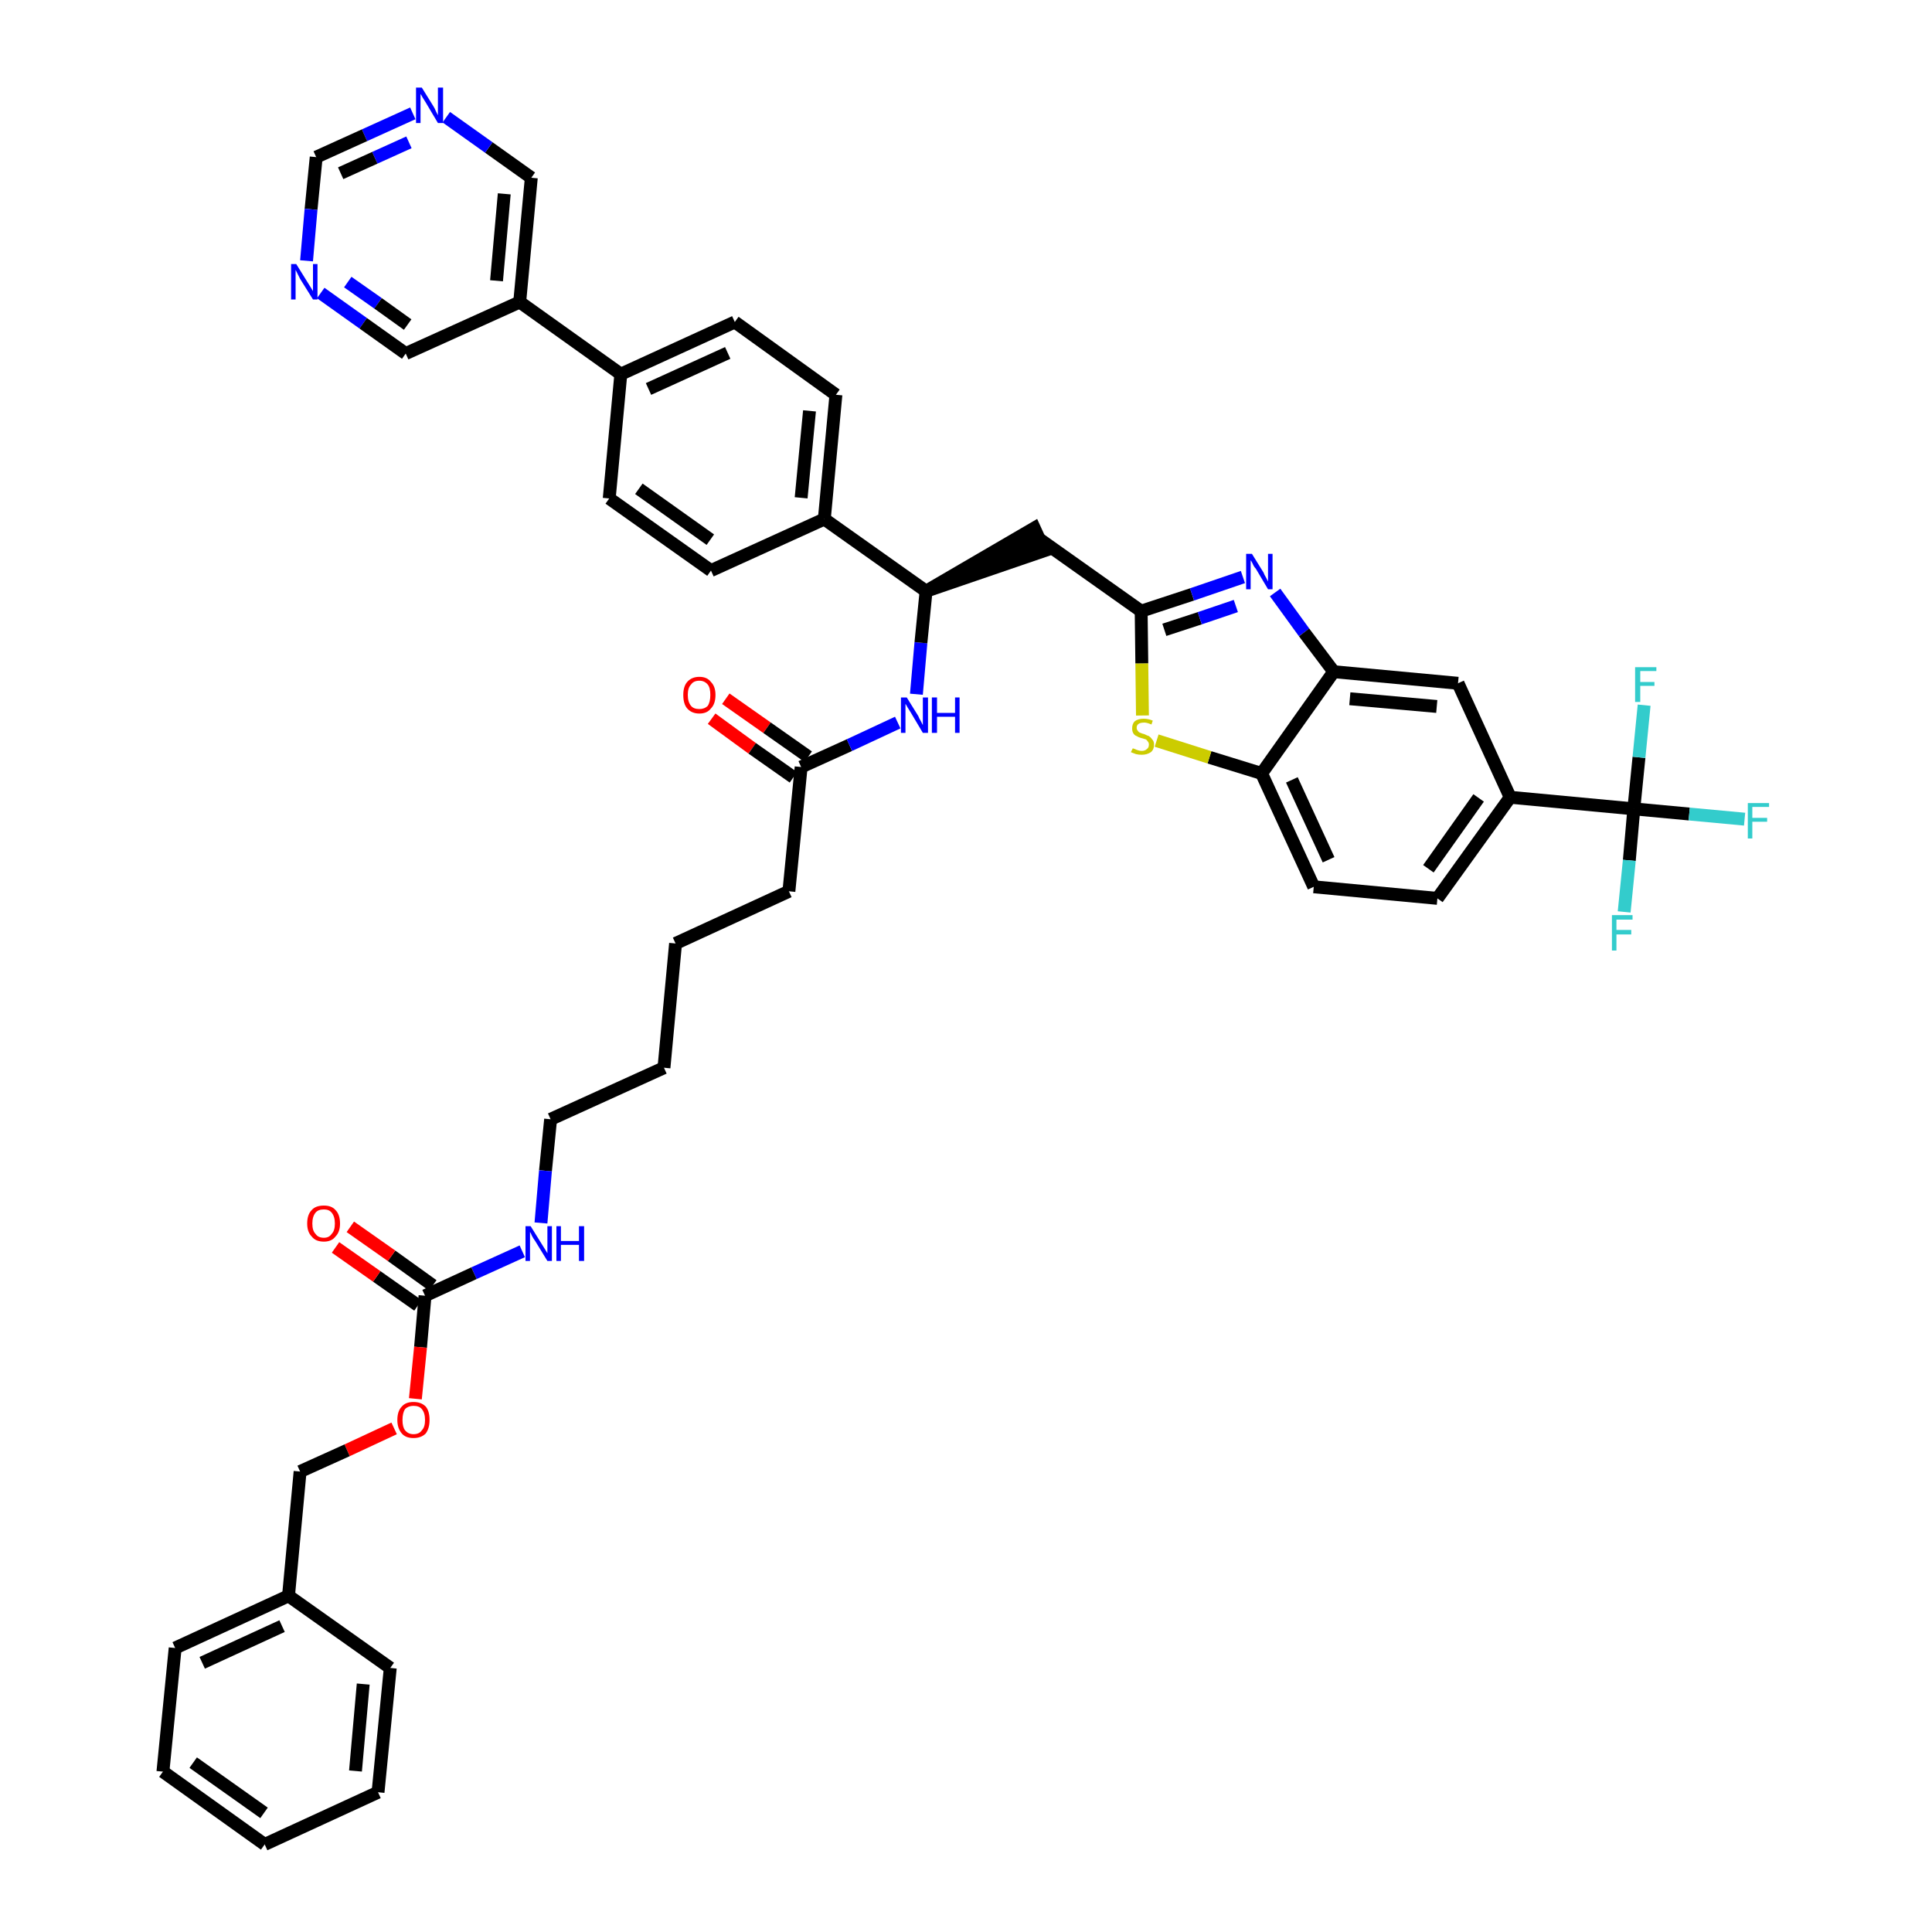<?xml version='1.0' encoding='iso-8859-1'?>
<svg version='1.1' baseProfile='full'
              xmlns='http://www.w3.org/2000/svg'
                      xmlns:rdkit='http://www.rdkit.org/xml'
                      xmlns:xlink='http://www.w3.org/1999/xlink'
                  xml:space='preserve'
width='300px' height='300px' viewBox='0 0 300 300'>
<!-- END OF HEADER -->
<path class='bond-0 atom-0 atom-1' d='M 110.5,111.6 L 116.8,116.2' style='fill:none;fill-rule:evenodd;stroke:#FF0000;stroke-width:2.0px;stroke-linecap:butt;stroke-linejoin:miter;stroke-opacity:1' />
<path class='bond-0 atom-0 atom-1' d='M 116.8,116.2 L 123.2,120.7' style='fill:none;fill-rule:evenodd;stroke:#000000;stroke-width:2.0px;stroke-linecap:butt;stroke-linejoin:miter;stroke-opacity:1' />
<path class='bond-0 atom-0 atom-1' d='M 112.7,108.5 L 119.1,113.0' style='fill:none;fill-rule:evenodd;stroke:#FF0000;stroke-width:2.0px;stroke-linecap:butt;stroke-linejoin:miter;stroke-opacity:1' />
<path class='bond-0 atom-0 atom-1' d='M 119.1,113.0 L 125.5,117.5' style='fill:none;fill-rule:evenodd;stroke:#000000;stroke-width:2.0px;stroke-linecap:butt;stroke-linejoin:miter;stroke-opacity:1' />
<path class='bond-1 atom-1 atom-2' d='M 124.4,119.1 L 122.5,138.4' style='fill:none;fill-rule:evenodd;stroke:#000000;stroke-width:2.0px;stroke-linecap:butt;stroke-linejoin:miter;stroke-opacity:1' />
<path class='bond-16 atom-1 atom-17' d='M 124.4,119.1 L 131.9,115.7' style='fill:none;fill-rule:evenodd;stroke:#000000;stroke-width:2.0px;stroke-linecap:butt;stroke-linejoin:miter;stroke-opacity:1' />
<path class='bond-16 atom-1 atom-17' d='M 131.9,115.7 L 139.4,112.2' style='fill:none;fill-rule:evenodd;stroke:#0000FF;stroke-width:2.0px;stroke-linecap:butt;stroke-linejoin:miter;stroke-opacity:1' />
<path class='bond-2 atom-2 atom-3' d='M 122.5,138.4 L 104.9,146.5' style='fill:none;fill-rule:evenodd;stroke:#000000;stroke-width:2.0px;stroke-linecap:butt;stroke-linejoin:miter;stroke-opacity:1' />
<path class='bond-3 atom-3 atom-4' d='M 104.9,146.5 L 103.1,165.8' style='fill:none;fill-rule:evenodd;stroke:#000000;stroke-width:2.0px;stroke-linecap:butt;stroke-linejoin:miter;stroke-opacity:1' />
<path class='bond-4 atom-4 atom-5' d='M 103.1,165.8 L 85.5,173.8' style='fill:none;fill-rule:evenodd;stroke:#000000;stroke-width:2.0px;stroke-linecap:butt;stroke-linejoin:miter;stroke-opacity:1' />
<path class='bond-5 atom-5 atom-6' d='M 85.5,173.8 L 84.7,181.8' style='fill:none;fill-rule:evenodd;stroke:#000000;stroke-width:2.0px;stroke-linecap:butt;stroke-linejoin:miter;stroke-opacity:1' />
<path class='bond-5 atom-5 atom-6' d='M 84.7,181.8 L 84.0,189.9' style='fill:none;fill-rule:evenodd;stroke:#0000FF;stroke-width:2.0px;stroke-linecap:butt;stroke-linejoin:miter;stroke-opacity:1' />
<path class='bond-6 atom-6 atom-7' d='M 81.1,194.3 L 73.6,197.7' style='fill:none;fill-rule:evenodd;stroke:#0000FF;stroke-width:2.0px;stroke-linecap:butt;stroke-linejoin:miter;stroke-opacity:1' />
<path class='bond-6 atom-6 atom-7' d='M 73.6,197.7 L 66.0,201.2' style='fill:none;fill-rule:evenodd;stroke:#000000;stroke-width:2.0px;stroke-linecap:butt;stroke-linejoin:miter;stroke-opacity:1' />
<path class='bond-7 atom-7 atom-8' d='M 67.2,199.6 L 60.8,195.0' style='fill:none;fill-rule:evenodd;stroke:#000000;stroke-width:2.0px;stroke-linecap:butt;stroke-linejoin:miter;stroke-opacity:1' />
<path class='bond-7 atom-7 atom-8' d='M 60.8,195.0 L 54.4,190.5' style='fill:none;fill-rule:evenodd;stroke:#FF0000;stroke-width:2.0px;stroke-linecap:butt;stroke-linejoin:miter;stroke-opacity:1' />
<path class='bond-7 atom-7 atom-8' d='M 64.9,202.7 L 58.5,198.2' style='fill:none;fill-rule:evenodd;stroke:#000000;stroke-width:2.0px;stroke-linecap:butt;stroke-linejoin:miter;stroke-opacity:1' />
<path class='bond-7 atom-7 atom-8' d='M 58.5,198.2 L 52.1,193.7' style='fill:none;fill-rule:evenodd;stroke:#FF0000;stroke-width:2.0px;stroke-linecap:butt;stroke-linejoin:miter;stroke-opacity:1' />
<path class='bond-8 atom-7 atom-9' d='M 66.0,201.2 L 65.3,209.2' style='fill:none;fill-rule:evenodd;stroke:#000000;stroke-width:2.0px;stroke-linecap:butt;stroke-linejoin:miter;stroke-opacity:1' />
<path class='bond-8 atom-7 atom-9' d='M 65.3,209.2 L 64.5,217.2' style='fill:none;fill-rule:evenodd;stroke:#FF0000;stroke-width:2.0px;stroke-linecap:butt;stroke-linejoin:miter;stroke-opacity:1' />
<path class='bond-9 atom-9 atom-10' d='M 61.2,221.8 L 53.9,225.2' style='fill:none;fill-rule:evenodd;stroke:#FF0000;stroke-width:2.0px;stroke-linecap:butt;stroke-linejoin:miter;stroke-opacity:1' />
<path class='bond-9 atom-9 atom-10' d='M 53.9,225.2 L 46.6,228.5' style='fill:none;fill-rule:evenodd;stroke:#000000;stroke-width:2.0px;stroke-linecap:butt;stroke-linejoin:miter;stroke-opacity:1' />
<path class='bond-10 atom-10 atom-11' d='M 46.6,228.5 L 44.8,247.8' style='fill:none;fill-rule:evenodd;stroke:#000000;stroke-width:2.0px;stroke-linecap:butt;stroke-linejoin:miter;stroke-opacity:1' />
<path class='bond-11 atom-11 atom-12' d='M 44.8,247.8 L 27.2,255.9' style='fill:none;fill-rule:evenodd;stroke:#000000;stroke-width:2.0px;stroke-linecap:butt;stroke-linejoin:miter;stroke-opacity:1' />
<path class='bond-11 atom-11 atom-12' d='M 43.8,252.5 L 31.4,258.2' style='fill:none;fill-rule:evenodd;stroke:#000000;stroke-width:2.0px;stroke-linecap:butt;stroke-linejoin:miter;stroke-opacity:1' />
<path class='bond-44 atom-16 atom-11' d='M 60.6,259.0 L 44.8,247.8' style='fill:none;fill-rule:evenodd;stroke:#000000;stroke-width:2.0px;stroke-linecap:butt;stroke-linejoin:miter;stroke-opacity:1' />
<path class='bond-12 atom-12 atom-13' d='M 27.2,255.9 L 25.3,275.1' style='fill:none;fill-rule:evenodd;stroke:#000000;stroke-width:2.0px;stroke-linecap:butt;stroke-linejoin:miter;stroke-opacity:1' />
<path class='bond-13 atom-13 atom-14' d='M 25.3,275.1 L 41.1,286.4' style='fill:none;fill-rule:evenodd;stroke:#000000;stroke-width:2.0px;stroke-linecap:butt;stroke-linejoin:miter;stroke-opacity:1' />
<path class='bond-13 atom-13 atom-14' d='M 30.0,273.7 L 41.0,281.5' style='fill:none;fill-rule:evenodd;stroke:#000000;stroke-width:2.0px;stroke-linecap:butt;stroke-linejoin:miter;stroke-opacity:1' />
<path class='bond-14 atom-14 atom-15' d='M 41.1,286.4 L 58.7,278.3' style='fill:none;fill-rule:evenodd;stroke:#000000;stroke-width:2.0px;stroke-linecap:butt;stroke-linejoin:miter;stroke-opacity:1' />
<path class='bond-15 atom-15 atom-16' d='M 58.7,278.3 L 60.6,259.0' style='fill:none;fill-rule:evenodd;stroke:#000000;stroke-width:2.0px;stroke-linecap:butt;stroke-linejoin:miter;stroke-opacity:1' />
<path class='bond-15 atom-15 atom-16' d='M 55.2,275.0 L 56.4,261.5' style='fill:none;fill-rule:evenodd;stroke:#000000;stroke-width:2.0px;stroke-linecap:butt;stroke-linejoin:miter;stroke-opacity:1' />
<path class='bond-17 atom-17 atom-18' d='M 142.3,107.8 L 143.0,99.8' style='fill:none;fill-rule:evenodd;stroke:#0000FF;stroke-width:2.0px;stroke-linecap:butt;stroke-linejoin:miter;stroke-opacity:1' />
<path class='bond-17 atom-17 atom-18' d='M 143.0,99.8 L 143.8,91.8' style='fill:none;fill-rule:evenodd;stroke:#000000;stroke-width:2.0px;stroke-linecap:butt;stroke-linejoin:miter;stroke-opacity:1' />
<path class='bond-18 atom-18 atom-19' d='M 143.8,91.8 L 162.2,85.5 L 160.6,82.0 Z' style='fill:#000000;fill-rule:evenodd;fill-opacity:1;stroke:#000000;stroke-width:2.0px;stroke-linecap:butt;stroke-linejoin:miter;stroke-opacity:1;' />
<path class='bond-32 atom-18 atom-33' d='M 143.8,91.8 L 128.0,80.6' style='fill:none;fill-rule:evenodd;stroke:#000000;stroke-width:2.0px;stroke-linecap:butt;stroke-linejoin:miter;stroke-opacity:1' />
<path class='bond-19 atom-19 atom-20' d='M 161.4,83.7 L 177.2,94.9' style='fill:none;fill-rule:evenodd;stroke:#000000;stroke-width:2.0px;stroke-linecap:butt;stroke-linejoin:miter;stroke-opacity:1' />
<path class='bond-20 atom-20 atom-21' d='M 177.2,94.9 L 185.1,92.3' style='fill:none;fill-rule:evenodd;stroke:#000000;stroke-width:2.0px;stroke-linecap:butt;stroke-linejoin:miter;stroke-opacity:1' />
<path class='bond-20 atom-20 atom-21' d='M 185.1,92.3 L 193.0,89.6' style='fill:none;fill-rule:evenodd;stroke:#0000FF;stroke-width:2.0px;stroke-linecap:butt;stroke-linejoin:miter;stroke-opacity:1' />
<path class='bond-20 atom-20 atom-21' d='M 180.8,97.8 L 186.3,96.0' style='fill:none;fill-rule:evenodd;stroke:#000000;stroke-width:2.0px;stroke-linecap:butt;stroke-linejoin:miter;stroke-opacity:1' />
<path class='bond-20 atom-20 atom-21' d='M 186.3,96.0 L 191.9,94.1' style='fill:none;fill-rule:evenodd;stroke:#0000FF;stroke-width:2.0px;stroke-linecap:butt;stroke-linejoin:miter;stroke-opacity:1' />
<path class='bond-45 atom-32 atom-20' d='M 177.4,111.1 L 177.3,103.0' style='fill:none;fill-rule:evenodd;stroke:#CCCC00;stroke-width:2.0px;stroke-linecap:butt;stroke-linejoin:miter;stroke-opacity:1' />
<path class='bond-45 atom-32 atom-20' d='M 177.3,103.0 L 177.2,94.9' style='fill:none;fill-rule:evenodd;stroke:#000000;stroke-width:2.0px;stroke-linecap:butt;stroke-linejoin:miter;stroke-opacity:1' />
<path class='bond-21 atom-21 atom-22' d='M 198.0,92.0 L 202.5,98.2' style='fill:none;fill-rule:evenodd;stroke:#0000FF;stroke-width:2.0px;stroke-linecap:butt;stroke-linejoin:miter;stroke-opacity:1' />
<path class='bond-21 atom-21 atom-22' d='M 202.5,98.2 L 207.1,104.3' style='fill:none;fill-rule:evenodd;stroke:#000000;stroke-width:2.0px;stroke-linecap:butt;stroke-linejoin:miter;stroke-opacity:1' />
<path class='bond-22 atom-22 atom-23' d='M 207.1,104.3 L 226.4,106.1' style='fill:none;fill-rule:evenodd;stroke:#000000;stroke-width:2.0px;stroke-linecap:butt;stroke-linejoin:miter;stroke-opacity:1' />
<path class='bond-22 atom-22 atom-23' d='M 209.6,108.5 L 223.1,109.7' style='fill:none;fill-rule:evenodd;stroke:#000000;stroke-width:2.0px;stroke-linecap:butt;stroke-linejoin:miter;stroke-opacity:1' />
<path class='bond-47 atom-31 atom-22' d='M 195.9,120.1 L 207.1,104.3' style='fill:none;fill-rule:evenodd;stroke:#000000;stroke-width:2.0px;stroke-linecap:butt;stroke-linejoin:miter;stroke-opacity:1' />
<path class='bond-23 atom-23 atom-24' d='M 226.4,106.1 L 234.5,123.8' style='fill:none;fill-rule:evenodd;stroke:#000000;stroke-width:2.0px;stroke-linecap:butt;stroke-linejoin:miter;stroke-opacity:1' />
<path class='bond-24 atom-24 atom-25' d='M 234.5,123.8 L 253.7,125.6' style='fill:none;fill-rule:evenodd;stroke:#000000;stroke-width:2.0px;stroke-linecap:butt;stroke-linejoin:miter;stroke-opacity:1' />
<path class='bond-28 atom-24 atom-29' d='M 234.5,123.8 L 223.2,139.5' style='fill:none;fill-rule:evenodd;stroke:#000000;stroke-width:2.0px;stroke-linecap:butt;stroke-linejoin:miter;stroke-opacity:1' />
<path class='bond-28 atom-24 atom-29' d='M 229.6,123.9 L 221.8,134.9' style='fill:none;fill-rule:evenodd;stroke:#000000;stroke-width:2.0px;stroke-linecap:butt;stroke-linejoin:miter;stroke-opacity:1' />
<path class='bond-25 atom-25 atom-26' d='M 253.7,125.6 L 262.3,126.4' style='fill:none;fill-rule:evenodd;stroke:#000000;stroke-width:2.0px;stroke-linecap:butt;stroke-linejoin:miter;stroke-opacity:1' />
<path class='bond-25 atom-25 atom-26' d='M 262.3,126.4 L 270.9,127.2' style='fill:none;fill-rule:evenodd;stroke:#33CCCC;stroke-width:2.0px;stroke-linecap:butt;stroke-linejoin:miter;stroke-opacity:1' />
<path class='bond-26 atom-25 atom-27' d='M 253.7,125.6 L 253.0,133.6' style='fill:none;fill-rule:evenodd;stroke:#000000;stroke-width:2.0px;stroke-linecap:butt;stroke-linejoin:miter;stroke-opacity:1' />
<path class='bond-26 atom-25 atom-27' d='M 253.0,133.6 L 252.2,141.6' style='fill:none;fill-rule:evenodd;stroke:#33CCCC;stroke-width:2.0px;stroke-linecap:butt;stroke-linejoin:miter;stroke-opacity:1' />
<path class='bond-27 atom-25 atom-28' d='M 253.7,125.6 L 254.5,117.6' style='fill:none;fill-rule:evenodd;stroke:#000000;stroke-width:2.0px;stroke-linecap:butt;stroke-linejoin:miter;stroke-opacity:1' />
<path class='bond-27 atom-25 atom-28' d='M 254.5,117.6 L 255.3,109.5' style='fill:none;fill-rule:evenodd;stroke:#33CCCC;stroke-width:2.0px;stroke-linecap:butt;stroke-linejoin:miter;stroke-opacity:1' />
<path class='bond-29 atom-29 atom-30' d='M 223.2,139.5 L 204.0,137.7' style='fill:none;fill-rule:evenodd;stroke:#000000;stroke-width:2.0px;stroke-linecap:butt;stroke-linejoin:miter;stroke-opacity:1' />
<path class='bond-30 atom-30 atom-31' d='M 204.0,137.7 L 195.9,120.1' style='fill:none;fill-rule:evenodd;stroke:#000000;stroke-width:2.0px;stroke-linecap:butt;stroke-linejoin:miter;stroke-opacity:1' />
<path class='bond-30 atom-30 atom-31' d='M 206.3,133.5 L 200.6,121.1' style='fill:none;fill-rule:evenodd;stroke:#000000;stroke-width:2.0px;stroke-linecap:butt;stroke-linejoin:miter;stroke-opacity:1' />
<path class='bond-31 atom-31 atom-32' d='M 195.9,120.1 L 187.8,117.6' style='fill:none;fill-rule:evenodd;stroke:#000000;stroke-width:2.0px;stroke-linecap:butt;stroke-linejoin:miter;stroke-opacity:1' />
<path class='bond-31 atom-31 atom-32' d='M 187.8,117.6 L 179.6,115.0' style='fill:none;fill-rule:evenodd;stroke:#CCCC00;stroke-width:2.0px;stroke-linecap:butt;stroke-linejoin:miter;stroke-opacity:1' />
<path class='bond-33 atom-33 atom-34' d='M 128.0,80.6 L 129.8,61.3' style='fill:none;fill-rule:evenodd;stroke:#000000;stroke-width:2.0px;stroke-linecap:butt;stroke-linejoin:miter;stroke-opacity:1' />
<path class='bond-33 atom-33 atom-34' d='M 124.4,77.3 L 125.7,63.8' style='fill:none;fill-rule:evenodd;stroke:#000000;stroke-width:2.0px;stroke-linecap:butt;stroke-linejoin:miter;stroke-opacity:1' />
<path class='bond-46 atom-44 atom-33' d='M 110.4,88.6 L 128.0,80.6' style='fill:none;fill-rule:evenodd;stroke:#000000;stroke-width:2.0px;stroke-linecap:butt;stroke-linejoin:miter;stroke-opacity:1' />
<path class='bond-34 atom-34 atom-35' d='M 129.8,61.3 L 114.1,50.0' style='fill:none;fill-rule:evenodd;stroke:#000000;stroke-width:2.0px;stroke-linecap:butt;stroke-linejoin:miter;stroke-opacity:1' />
<path class='bond-35 atom-35 atom-36' d='M 114.1,50.0 L 96.4,58.1' style='fill:none;fill-rule:evenodd;stroke:#000000;stroke-width:2.0px;stroke-linecap:butt;stroke-linejoin:miter;stroke-opacity:1' />
<path class='bond-35 atom-35 atom-36' d='M 113.0,54.8 L 100.7,60.4' style='fill:none;fill-rule:evenodd;stroke:#000000;stroke-width:2.0px;stroke-linecap:butt;stroke-linejoin:miter;stroke-opacity:1' />
<path class='bond-36 atom-36 atom-37' d='M 96.4,58.1 L 80.7,46.9' style='fill:none;fill-rule:evenodd;stroke:#000000;stroke-width:2.0px;stroke-linecap:butt;stroke-linejoin:miter;stroke-opacity:1' />
<path class='bond-42 atom-36 atom-43' d='M 96.4,58.1 L 94.6,77.4' style='fill:none;fill-rule:evenodd;stroke:#000000;stroke-width:2.0px;stroke-linecap:butt;stroke-linejoin:miter;stroke-opacity:1' />
<path class='bond-37 atom-37 atom-38' d='M 80.7,46.9 L 82.5,27.6' style='fill:none;fill-rule:evenodd;stroke:#000000;stroke-width:2.0px;stroke-linecap:butt;stroke-linejoin:miter;stroke-opacity:1' />
<path class='bond-37 atom-37 atom-38' d='M 77.1,43.6 L 78.3,30.1' style='fill:none;fill-rule:evenodd;stroke:#000000;stroke-width:2.0px;stroke-linecap:butt;stroke-linejoin:miter;stroke-opacity:1' />
<path class='bond-48 atom-42 atom-37' d='M 63.0,54.9 L 80.7,46.9' style='fill:none;fill-rule:evenodd;stroke:#000000;stroke-width:2.0px;stroke-linecap:butt;stroke-linejoin:miter;stroke-opacity:1' />
<path class='bond-38 atom-38 atom-39' d='M 82.5,27.6 L 75.9,22.9' style='fill:none;fill-rule:evenodd;stroke:#000000;stroke-width:2.0px;stroke-linecap:butt;stroke-linejoin:miter;stroke-opacity:1' />
<path class='bond-38 atom-38 atom-39' d='M 75.9,22.9 L 69.3,18.2' style='fill:none;fill-rule:evenodd;stroke:#0000FF;stroke-width:2.0px;stroke-linecap:butt;stroke-linejoin:miter;stroke-opacity:1' />
<path class='bond-39 atom-39 atom-40' d='M 64.1,17.6 L 56.6,21.0' style='fill:none;fill-rule:evenodd;stroke:#0000FF;stroke-width:2.0px;stroke-linecap:butt;stroke-linejoin:miter;stroke-opacity:1' />
<path class='bond-39 atom-39 atom-40' d='M 56.6,21.0 L 49.1,24.4' style='fill:none;fill-rule:evenodd;stroke:#000000;stroke-width:2.0px;stroke-linecap:butt;stroke-linejoin:miter;stroke-opacity:1' />
<path class='bond-39 atom-39 atom-40' d='M 63.5,22.1 L 58.2,24.5' style='fill:none;fill-rule:evenodd;stroke:#0000FF;stroke-width:2.0px;stroke-linecap:butt;stroke-linejoin:miter;stroke-opacity:1' />
<path class='bond-39 atom-39 atom-40' d='M 58.2,24.5 L 52.9,26.9' style='fill:none;fill-rule:evenodd;stroke:#000000;stroke-width:2.0px;stroke-linecap:butt;stroke-linejoin:miter;stroke-opacity:1' />
<path class='bond-40 atom-40 atom-41' d='M 49.1,24.4 L 48.3,32.5' style='fill:none;fill-rule:evenodd;stroke:#000000;stroke-width:2.0px;stroke-linecap:butt;stroke-linejoin:miter;stroke-opacity:1' />
<path class='bond-40 atom-40 atom-41' d='M 48.3,32.5 L 47.6,40.5' style='fill:none;fill-rule:evenodd;stroke:#0000FF;stroke-width:2.0px;stroke-linecap:butt;stroke-linejoin:miter;stroke-opacity:1' />
<path class='bond-41 atom-41 atom-42' d='M 49.8,45.5 L 56.4,50.2' style='fill:none;fill-rule:evenodd;stroke:#0000FF;stroke-width:2.0px;stroke-linecap:butt;stroke-linejoin:miter;stroke-opacity:1' />
<path class='bond-41 atom-41 atom-42' d='M 56.4,50.2 L 63.0,54.9' style='fill:none;fill-rule:evenodd;stroke:#000000;stroke-width:2.0px;stroke-linecap:butt;stroke-linejoin:miter;stroke-opacity:1' />
<path class='bond-41 atom-41 atom-42' d='M 54.0,43.8 L 58.7,47.1' style='fill:none;fill-rule:evenodd;stroke:#0000FF;stroke-width:2.0px;stroke-linecap:butt;stroke-linejoin:miter;stroke-opacity:1' />
<path class='bond-41 atom-41 atom-42' d='M 58.7,47.1 L 63.3,50.4' style='fill:none;fill-rule:evenodd;stroke:#000000;stroke-width:2.0px;stroke-linecap:butt;stroke-linejoin:miter;stroke-opacity:1' />
<path class='bond-43 atom-43 atom-44' d='M 94.6,77.4 L 110.4,88.6' style='fill:none;fill-rule:evenodd;stroke:#000000;stroke-width:2.0px;stroke-linecap:butt;stroke-linejoin:miter;stroke-opacity:1' />
<path class='bond-43 atom-43 atom-44' d='M 99.2,75.9 L 110.3,83.8' style='fill:none;fill-rule:evenodd;stroke:#000000;stroke-width:2.0px;stroke-linecap:butt;stroke-linejoin:miter;stroke-opacity:1' />
<path  class='atom-0' d='M 106.1 107.9
Q 106.1 106.6, 106.7 105.9
Q 107.4 105.1, 108.6 105.1
Q 109.8 105.1, 110.4 105.9
Q 111.1 106.6, 111.1 107.9
Q 111.1 109.3, 110.4 110.0
Q 109.8 110.8, 108.6 110.8
Q 107.4 110.8, 106.7 110.0
Q 106.1 109.3, 106.1 107.9
M 108.6 110.1
Q 109.4 110.1, 109.9 109.6
Q 110.3 109.0, 110.3 107.9
Q 110.3 106.8, 109.9 106.3
Q 109.4 105.7, 108.6 105.7
Q 107.7 105.7, 107.3 106.3
Q 106.8 106.8, 106.8 107.9
Q 106.8 109.0, 107.3 109.6
Q 107.7 110.1, 108.6 110.1
' fill='#FF0000'/>
<path  class='atom-6' d='M 82.4 190.4
L 84.2 193.3
Q 84.4 193.6, 84.7 194.1
Q 85.0 194.6, 85.0 194.6
L 85.0 190.4
L 85.7 190.4
L 85.7 195.8
L 85.0 195.8
L 83.1 192.7
Q 82.8 192.3, 82.6 191.9
Q 82.4 191.4, 82.3 191.3
L 82.3 195.8
L 81.6 195.8
L 81.6 190.4
L 82.4 190.4
' fill='#0000FF'/>
<path  class='atom-6' d='M 86.4 190.4
L 87.1 190.4
L 87.1 192.7
L 89.9 192.7
L 89.9 190.4
L 90.7 190.4
L 90.7 195.8
L 89.9 195.8
L 89.9 193.3
L 87.1 193.3
L 87.1 195.8
L 86.4 195.8
L 86.4 190.4
' fill='#0000FF'/>
<path  class='atom-8' d='M 47.7 190.0
Q 47.7 188.6, 48.4 187.9
Q 49.0 187.2, 50.3 187.2
Q 51.5 187.2, 52.1 187.9
Q 52.8 188.6, 52.8 190.0
Q 52.8 191.3, 52.1 192.0
Q 51.5 192.8, 50.3 192.8
Q 49.0 192.8, 48.4 192.0
Q 47.7 191.3, 47.7 190.0
M 50.3 192.2
Q 51.1 192.2, 51.5 191.6
Q 52.0 191.1, 52.0 190.0
Q 52.0 188.9, 51.5 188.3
Q 51.1 187.8, 50.3 187.8
Q 49.4 187.8, 49.0 188.3
Q 48.5 188.9, 48.5 190.0
Q 48.5 191.1, 49.0 191.6
Q 49.4 192.2, 50.3 192.2
' fill='#FF0000'/>
<path  class='atom-9' d='M 61.7 220.5
Q 61.7 219.1, 62.4 218.4
Q 63.0 217.7, 64.2 217.7
Q 65.4 217.7, 66.1 218.4
Q 66.7 219.1, 66.7 220.5
Q 66.7 221.8, 66.1 222.6
Q 65.4 223.3, 64.2 223.3
Q 63.0 223.3, 62.4 222.6
Q 61.7 221.8, 61.7 220.5
M 64.2 222.7
Q 65.1 222.7, 65.5 222.1
Q 66.0 221.6, 66.0 220.5
Q 66.0 219.4, 65.5 218.8
Q 65.1 218.3, 64.2 218.3
Q 63.4 218.3, 62.9 218.8
Q 62.5 219.4, 62.5 220.5
Q 62.5 221.6, 62.9 222.1
Q 63.4 222.7, 64.2 222.7
' fill='#FF0000'/>
<path  class='atom-17' d='M 140.8 108.3
L 142.6 111.2
Q 142.7 111.5, 143.0 112.0
Q 143.3 112.6, 143.3 112.6
L 143.3 108.3
L 144.1 108.3
L 144.1 113.8
L 143.3 113.8
L 141.4 110.6
Q 141.2 110.3, 140.9 109.8
Q 140.7 109.4, 140.6 109.3
L 140.6 113.8
L 139.9 113.8
L 139.9 108.3
L 140.8 108.3
' fill='#0000FF'/>
<path  class='atom-17' d='M 144.7 108.3
L 145.5 108.3
L 145.5 110.7
L 148.3 110.7
L 148.3 108.3
L 149.0 108.3
L 149.0 113.8
L 148.3 113.8
L 148.3 111.3
L 145.5 111.3
L 145.5 113.8
L 144.7 113.8
L 144.7 108.3
' fill='#0000FF'/>
<path  class='atom-21' d='M 194.4 86.0
L 196.2 88.9
Q 196.3 89.2, 196.6 89.7
Q 196.9 90.3, 196.9 90.3
L 196.9 86.0
L 197.6 86.0
L 197.6 91.5
L 196.9 91.5
L 195.0 88.3
Q 194.7 88.0, 194.5 87.5
Q 194.3 87.1, 194.2 87.0
L 194.2 91.5
L 193.5 91.5
L 193.5 86.0
L 194.4 86.0
' fill='#0000FF'/>
<path  class='atom-26' d='M 271.4 124.7
L 274.7 124.7
L 274.7 125.3
L 272.1 125.3
L 272.1 127.0
L 274.4 127.0
L 274.4 127.6
L 272.1 127.6
L 272.1 130.2
L 271.4 130.2
L 271.4 124.7
' fill='#33CCCC'/>
<path  class='atom-27' d='M 250.3 142.1
L 253.5 142.1
L 253.5 142.8
L 251.0 142.8
L 251.0 144.4
L 253.3 144.4
L 253.3 145.1
L 251.0 145.1
L 251.0 147.6
L 250.3 147.6
L 250.3 142.1
' fill='#33CCCC'/>
<path  class='atom-28' d='M 253.9 103.6
L 257.2 103.6
L 257.2 104.2
L 254.7 104.2
L 254.7 105.9
L 256.9 105.9
L 256.9 106.5
L 254.7 106.5
L 254.7 109.0
L 253.9 109.0
L 253.9 103.6
' fill='#33CCCC'/>
<path  class='atom-32' d='M 175.9 116.2
Q 175.9 116.2, 176.2 116.3
Q 176.4 116.4, 176.7 116.5
Q 177.0 116.6, 177.3 116.6
Q 177.8 116.6, 178.1 116.3
Q 178.4 116.1, 178.4 115.6
Q 178.4 115.3, 178.2 115.1
Q 178.1 114.9, 177.9 114.8
Q 177.6 114.7, 177.2 114.6
Q 176.8 114.5, 176.5 114.3
Q 176.2 114.2, 176.0 113.9
Q 175.8 113.6, 175.8 113.1
Q 175.8 112.4, 176.2 112.0
Q 176.7 111.6, 177.6 111.6
Q 178.3 111.6, 179.0 111.9
L 178.8 112.5
Q 178.1 112.2, 177.7 112.2
Q 177.1 112.2, 176.8 112.4
Q 176.5 112.6, 176.5 113.0
Q 176.5 113.3, 176.7 113.5
Q 176.8 113.7, 177.1 113.8
Q 177.3 113.9, 177.7 114.0
Q 178.1 114.2, 178.4 114.3
Q 178.7 114.5, 178.9 114.8
Q 179.2 115.1, 179.2 115.6
Q 179.2 116.4, 178.7 116.8
Q 178.1 117.2, 177.3 117.2
Q 176.8 117.2, 176.4 117.1
Q 176.1 117.0, 175.6 116.8
L 175.9 116.2
' fill='#CCCC00'/>
<path  class='atom-39' d='M 65.5 13.6
L 67.3 16.5
Q 67.5 16.8, 67.7 17.3
Q 68.0 17.9, 68.0 17.9
L 68.0 13.6
L 68.8 13.6
L 68.8 19.1
L 68.0 19.1
L 66.1 15.9
Q 65.9 15.6, 65.6 15.1
Q 65.4 14.7, 65.3 14.6
L 65.3 19.1
L 64.6 19.1
L 64.6 13.6
L 65.5 13.6
' fill='#0000FF'/>
<path  class='atom-41' d='M 46.0 41.0
L 47.8 43.9
Q 48.0 44.2, 48.3 44.7
Q 48.6 45.2, 48.6 45.2
L 48.6 41.0
L 49.3 41.0
L 49.3 46.5
L 48.6 46.5
L 46.6 43.3
Q 46.4 42.9, 46.2 42.5
Q 46.0 42.1, 45.9 41.9
L 45.9 46.5
L 45.2 46.5
L 45.2 41.0
L 46.0 41.0
' fill='#0000FF'/>
</svg>
